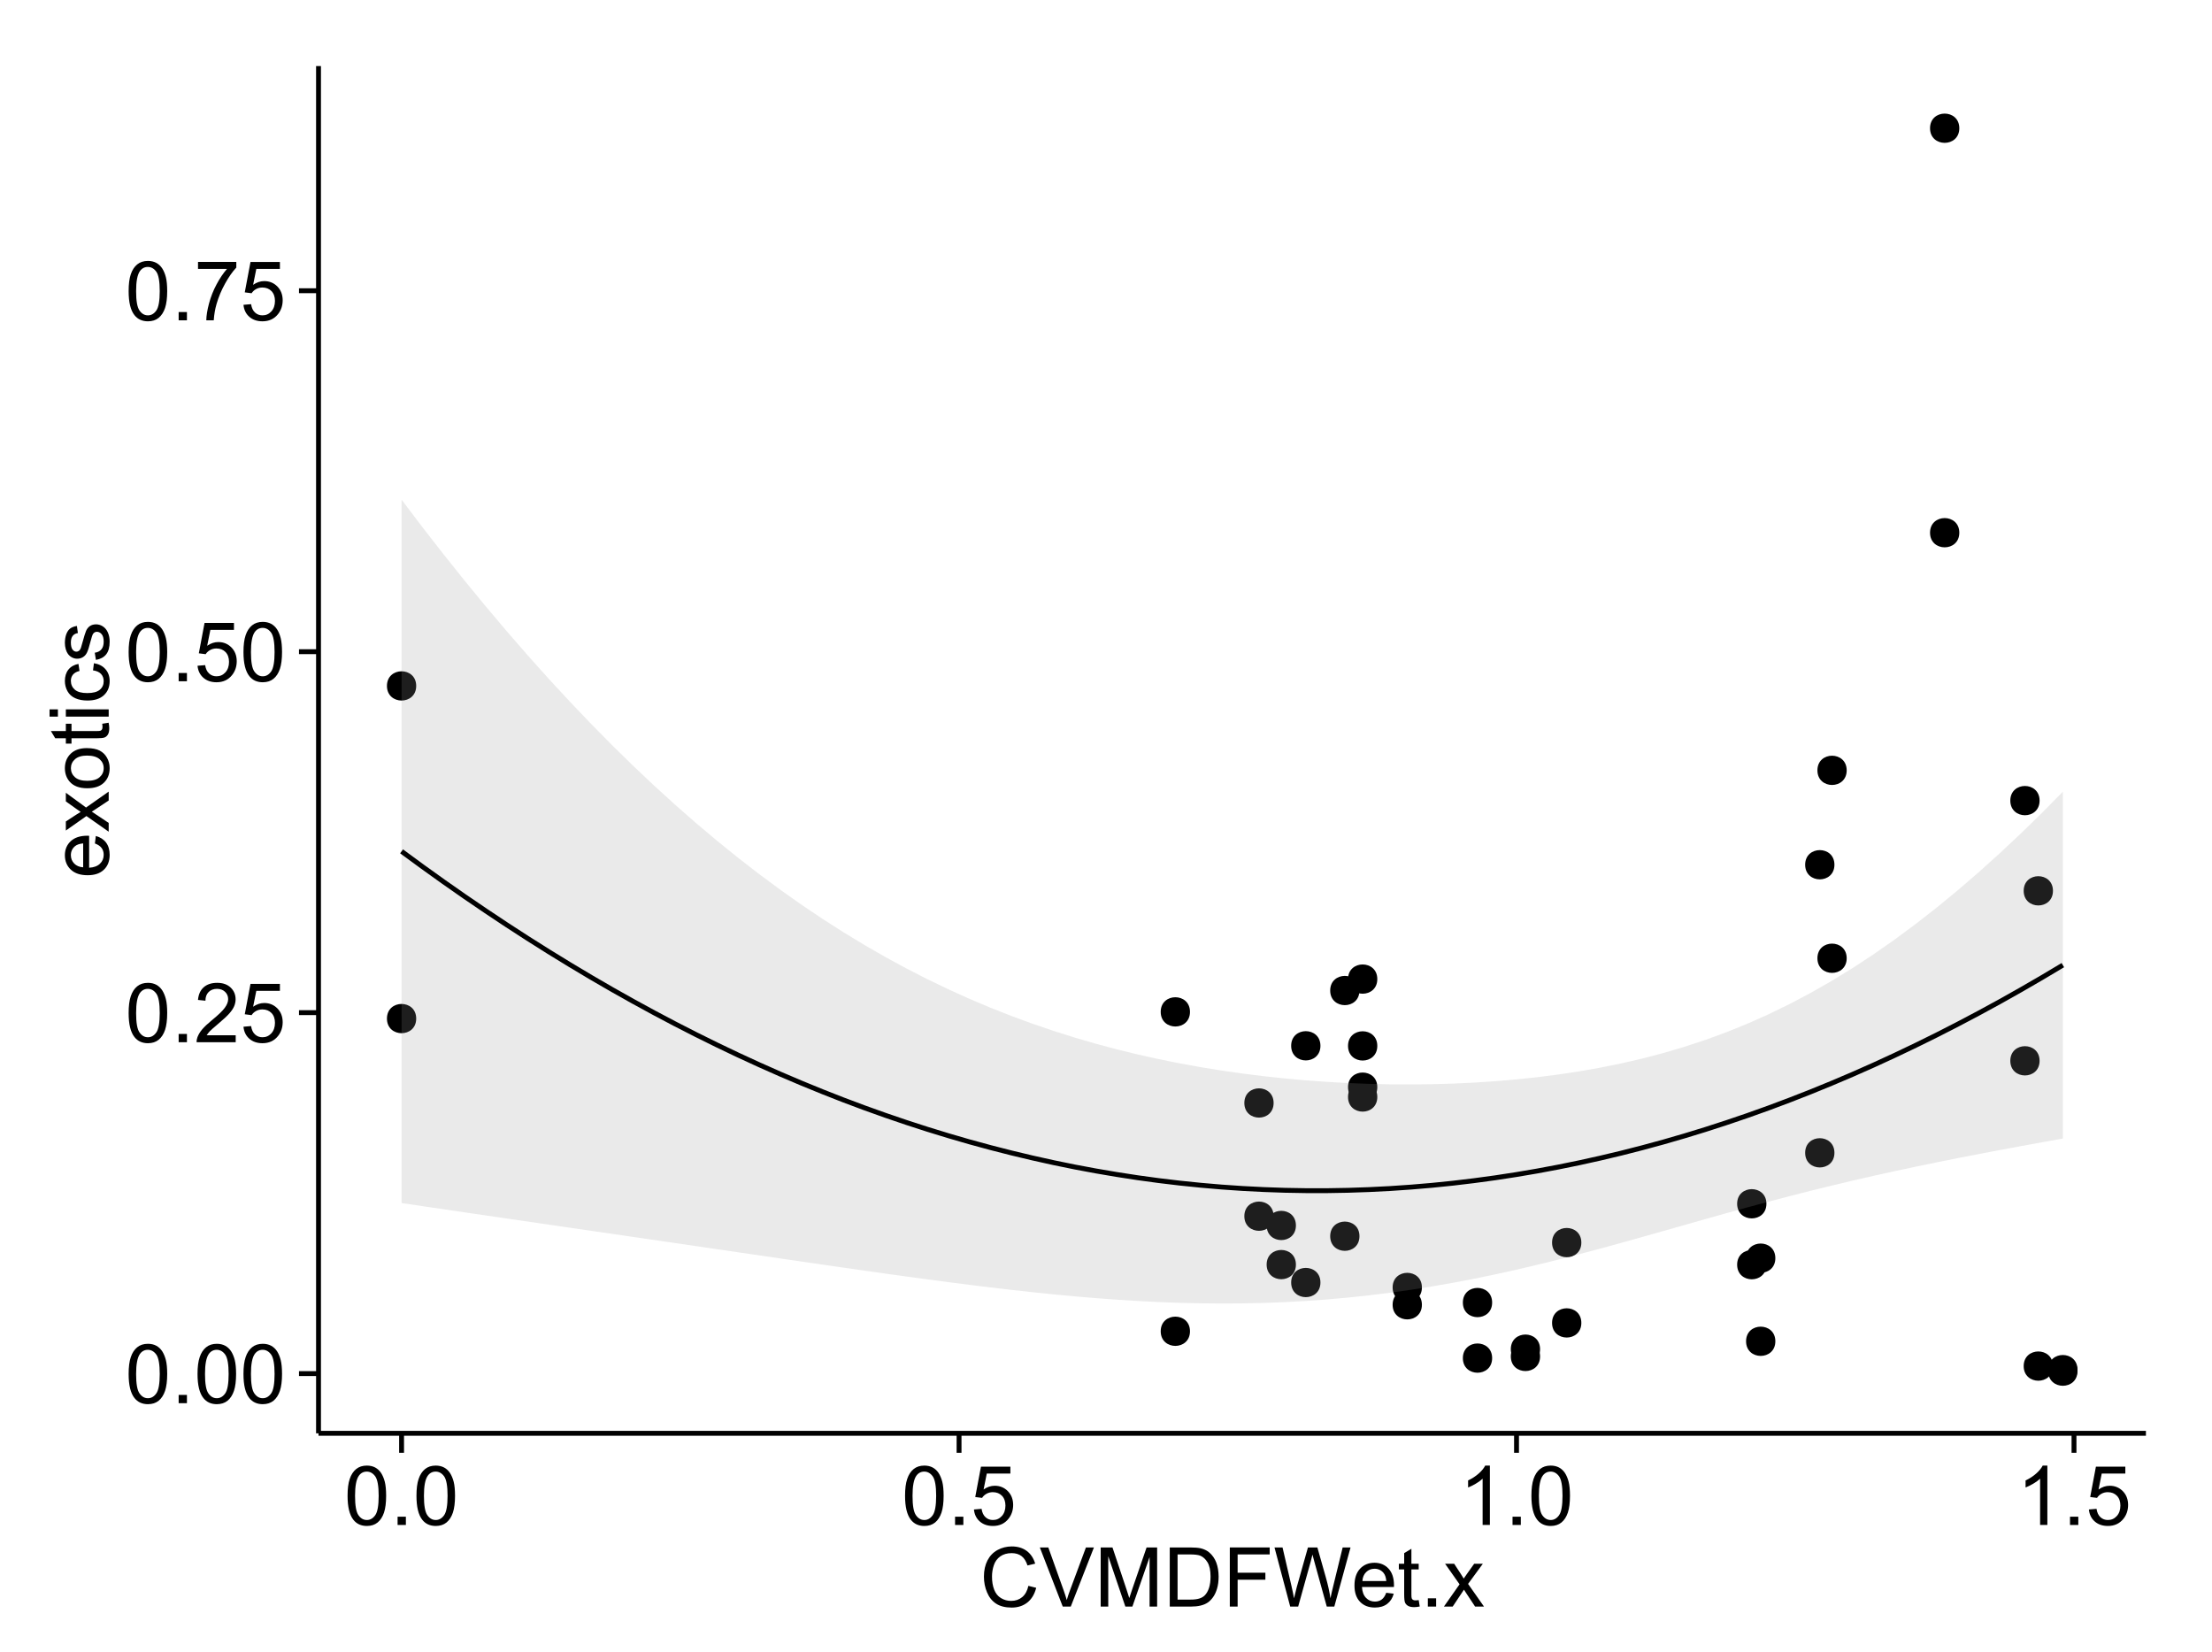 <?xml version="1.0" encoding="UTF-8"?>
<svg xmlns="http://www.w3.org/2000/svg" xmlns:xlink="http://www.w3.org/1999/xlink" width="482pt" height="360pt" viewBox="0 0 482 360" version="1.1">
<defs>
<g>
<symbol overflow="visible" id="glyph0-0">
<path style="stroke:none;" d="M 0.746 -6.355 C 0.742 -7.875 0.898 -9.102 1.215 -10.031 C 1.527 -10.961 1.996 -11.676 2.613 -12.18 C 3.23 -12.684 4.008 -12.938 4.949 -12.938 C 5.637 -12.938 6.242 -12.797 6.766 -12.52 C 7.285 -12.238 7.715 -11.836 8.059 -11.316 C 8.395 -10.789 8.664 -10.152 8.859 -9.398 C 9.051 -8.645 9.145 -7.629 9.148 -6.355 C 9.145 -4.84 8.992 -3.617 8.684 -2.691 C 8.371 -1.762 7.906 -1.047 7.289 -0.539 C 6.672 -0.035 5.891 0.215 4.949 0.219 C 3.703 0.215 2.727 -0.227 2.023 -1.117 C 1.168 -2.188 0.742 -3.934 0.746 -6.355 Z M 2.375 -6.355 C 2.371 -4.234 2.621 -2.824 3.117 -2.129 C 3.609 -1.426 4.219 -1.078 4.949 -1.082 C 5.672 -1.078 6.281 -1.43 6.781 -2.137 C 7.273 -2.836 7.523 -4.242 7.523 -6.355 C 7.523 -8.473 7.273 -9.883 6.781 -10.582 C 6.281 -11.277 5.664 -11.625 4.93 -11.629 C 4.199 -11.625 3.621 -11.316 3.191 -10.703 C 2.645 -9.918 2.371 -8.469 2.375 -6.355 Z M 2.375 -6.355 "/>
</symbol>
<symbol overflow="visible" id="glyph0-1">
<path style="stroke:none;" d="M 1.633 0 L 1.633 -1.801 L 3.438 -1.801 L 3.438 0 Z M 1.633 0 "/>
</symbol>
<symbol overflow="visible" id="glyph0-2">
<path style="stroke:none;" d="M 9.062 -1.52 L 9.062 0 L 0.547 0 C 0.531 -0.379 0.594 -0.742 0.73 -1.098 C 0.945 -1.676 1.293 -2.25 1.77 -2.812 C 2.246 -3.375 2.934 -4.023 3.84 -4.766 C 5.238 -5.906 6.188 -6.816 6.68 -7.492 C 7.172 -8.16 7.418 -8.793 7.418 -9.395 C 7.418 -10.02 7.191 -10.551 6.746 -10.98 C 6.293 -11.41 5.711 -11.625 4.992 -11.629 C 4.23 -11.625 3.621 -11.395 3.164 -10.941 C 2.703 -10.48 2.469 -9.848 2.469 -9.043 L 0.844 -9.211 C 0.953 -10.422 1.371 -11.344 2.102 -11.984 C 2.824 -12.617 3.801 -12.938 5.027 -12.938 C 6.262 -12.938 7.238 -12.594 7.961 -11.91 C 8.68 -11.223 9.039 -10.371 9.043 -9.359 C 9.039 -8.84 8.934 -8.336 8.727 -7.84 C 8.512 -7.34 8.164 -6.812 7.676 -6.266 C 7.188 -5.711 6.375 -4.957 5.238 -4 C 4.285 -3.199 3.676 -2.66 3.41 -2.379 C 3.141 -2.094 2.918 -1.805 2.742 -1.52 Z M 9.062 -1.52 "/>
</symbol>
<symbol overflow="visible" id="glyph0-3">
<path style="stroke:none;" d="M 0.746 -3.375 L 2.406 -3.516 C 2.527 -2.707 2.812 -2.098 3.266 -1.691 C 3.711 -1.281 4.254 -1.078 4.887 -1.082 C 5.648 -1.078 6.293 -1.363 6.82 -1.941 C 7.344 -2.512 7.605 -3.273 7.609 -4.227 C 7.605 -5.125 7.352 -5.84 6.848 -6.363 C 6.34 -6.883 5.676 -7.141 4.859 -7.145 C 4.344 -7.141 3.887 -7.027 3.48 -6.797 C 3.07 -6.566 2.746 -6.266 2.516 -5.898 L 1.027 -6.09 L 2.277 -12.711 L 8.684 -12.711 L 8.684 -11.195 L 3.543 -11.195 L 2.848 -7.734 C 3.621 -8.273 4.43 -8.543 5.281 -8.543 C 6.402 -8.543 7.352 -8.152 8.129 -7.371 C 8.898 -6.59 9.285 -5.586 9.289 -4.367 C 9.285 -3.195 8.945 -2.188 8.27 -1.344 C 7.441 -0.301 6.316 0.215 4.887 0.219 C 3.715 0.215 2.758 -0.109 2.016 -0.766 C 1.273 -1.418 0.848 -2.289 0.746 -3.375 Z M 0.746 -3.375 "/>
</symbol>
<symbol overflow="visible" id="glyph0-4">
<path style="stroke:none;" d="M 0.852 -11.195 L 0.852 -12.719 L 9.195 -12.719 L 9.195 -11.488 C 8.367 -10.613 7.555 -9.453 6.754 -8.008 C 5.945 -6.559 5.324 -5.07 4.887 -3.543 C 4.57 -2.461 4.367 -1.281 4.281 0 L 2.656 0 C 2.668 -1.012 2.867 -2.234 3.25 -3.672 C 3.629 -5.105 4.176 -6.492 4.891 -7.828 C 5.602 -9.16 6.359 -10.281 7.164 -11.195 Z M 0.852 -11.195 "/>
</symbol>
<symbol overflow="visible" id="glyph0-5">
<path style="stroke:none;" d="M 6.707 0 L 5.125 0 L 5.125 -10.082 C 4.742 -9.715 4.242 -9.352 3.625 -8.988 C 3.004 -8.625 2.449 -8.352 1.961 -8.172 L 1.961 -9.703 C 2.844 -10.117 3.617 -10.621 4.281 -11.215 C 4.941 -11.805 5.41 -12.379 5.688 -12.938 L 6.707 -12.938 Z M 6.707 0 "/>
</symbol>
<symbol overflow="visible" id="glyph0-6">
<path style="stroke:none;" d="M 10.582 -4.516 L 12.289 -4.086 C 11.926 -2.68 11.281 -1.613 10.355 -0.883 C 9.426 -0.148 8.293 0.215 6.953 0.219 C 5.559 0.215 4.43 -0.062 3.562 -0.629 C 2.691 -1.191 2.027 -2.012 1.578 -3.086 C 1.121 -4.156 0.895 -5.309 0.898 -6.539 C 0.895 -7.879 1.152 -9.047 1.664 -10.047 C 2.176 -11.043 2.902 -11.801 3.852 -12.324 C 4.797 -12.84 5.84 -13.102 6.977 -13.105 C 8.266 -13.102 9.352 -12.773 10.23 -12.121 C 11.105 -11.461 11.715 -10.539 12.066 -9.352 L 10.391 -8.957 C 10.086 -9.891 9.652 -10.574 9.086 -11.004 C 8.516 -11.43 7.801 -11.641 6.945 -11.645 C 5.949 -11.641 5.121 -11.406 4.457 -10.934 C 3.789 -10.457 3.324 -9.816 3.059 -9.02 C 2.789 -8.215 2.652 -7.391 2.656 -6.547 C 2.652 -5.449 2.812 -4.496 3.133 -3.68 C 3.449 -2.859 3.945 -2.246 4.621 -1.844 C 5.293 -1.438 6.023 -1.234 6.812 -1.238 C 7.762 -1.234 8.57 -1.512 9.234 -2.062 C 9.898 -2.613 10.348 -3.43 10.582 -4.516 Z M 10.582 -4.516 "/>
</symbol>
<symbol overflow="visible" id="glyph0-7">
<path style="stroke:none;" d="M 5.07 0 L 0.078 -12.883 L 1.926 -12.883 L 5.273 -3.523 C 5.543 -2.77 5.766 -2.066 5.949 -1.414 C 6.145 -2.113 6.379 -2.816 6.645 -3.523 L 10.125 -12.883 L 11.867 -12.883 L 6.82 0 Z M 5.07 0 "/>
</symbol>
<symbol overflow="visible" id="glyph0-8">
<path style="stroke:none;" d="M 1.336 0 L 1.336 -12.883 L 3.902 -12.883 L 6.953 -3.762 C 7.23 -2.91 7.434 -2.273 7.566 -1.855 C 7.711 -2.32 7.941 -3.008 8.254 -3.922 L 11.336 -12.883 L 13.633 -12.883 L 13.633 0 L 11.988 0 L 11.988 -10.785 L 8.242 0 L 6.707 0 L 2.98 -10.969 L 2.98 0 Z M 1.336 0 "/>
</symbol>
<symbol overflow="visible" id="glyph0-9">
<path style="stroke:none;" d="M 1.391 0 L 1.391 -12.883 L 5.828 -12.883 C 6.824 -12.879 7.59 -12.816 8.121 -12.699 C 8.855 -12.527 9.484 -12.223 10.012 -11.777 C 10.688 -11.199 11.195 -10.465 11.535 -9.574 C 11.867 -8.68 12.035 -7.656 12.039 -6.512 C 12.035 -5.531 11.922 -4.664 11.695 -3.91 C 11.469 -3.152 11.176 -2.527 10.816 -2.035 C 10.457 -1.535 10.066 -1.145 9.645 -0.863 C 9.219 -0.574 8.703 -0.359 8.105 -0.219 C 7.504 -0.07 6.816 0 6.039 0 Z M 3.094 -1.52 L 5.844 -1.52 C 6.688 -1.516 7.355 -1.598 7.844 -1.758 C 8.324 -1.914 8.711 -2.137 9 -2.426 C 9.402 -2.828 9.715 -3.371 9.941 -4.055 C 10.164 -4.734 10.277 -5.562 10.281 -6.539 C 10.277 -7.887 10.055 -8.922 9.617 -9.645 C 9.172 -10.367 8.637 -10.852 8.008 -11.102 C 7.547 -11.273 6.812 -11.359 5.801 -11.363 L 3.094 -11.363 Z M 3.094 -1.52 "/>
</symbol>
<symbol overflow="visible" id="glyph0-10">
<path style="stroke:none;" d="M 1.477 0 L 1.477 -12.883 L 10.168 -12.883 L 10.168 -11.363 L 3.18 -11.363 L 3.18 -7.375 L 9.227 -7.375 L 9.227 -5.852 L 3.18 -5.852 L 3.18 0 Z M 1.477 0 "/>
</symbol>
<symbol overflow="visible" id="glyph0-11">
<path style="stroke:none;" d="M 3.641 0 L 0.219 -12.883 L 1.969 -12.883 L 3.93 -4.438 C 4.137 -3.547 4.316 -2.668 4.473 -1.801 C 4.797 -3.176 4.992 -3.973 5.055 -4.184 L 7.508 -12.883 L 9.562 -12.883 L 11.406 -6.363 C 11.867 -4.746 12.203 -3.223 12.41 -1.801 C 12.574 -2.613 12.785 -3.551 13.051 -4.605 L 15.074 -12.883 L 16.789 -12.883 L 13.254 0 L 11.609 0 L 8.895 -9.816 C 8.664 -10.633 8.527 -11.137 8.492 -11.328 C 8.352 -10.734 8.227 -10.23 8.113 -9.816 L 5.379 0 Z M 3.641 0 "/>
</symbol>
<symbol overflow="visible" id="glyph0-12">
<path style="stroke:none;" d="M 7.578 -3.008 L 9.211 -2.805 C 8.953 -1.848 8.473 -1.105 7.777 -0.578 C 7.078 -0.051 6.188 0.211 5.105 0.211 C 3.738 0.211 2.656 -0.207 1.859 -1.051 C 1.055 -1.887 0.656 -3.066 0.66 -4.586 C 0.656 -6.156 1.059 -7.375 1.871 -8.246 C 2.676 -9.109 3.727 -9.543 5.02 -9.547 C 6.266 -9.543 7.285 -9.117 8.078 -8.27 C 8.867 -7.418 9.262 -6.223 9.266 -4.684 C 9.262 -4.586 9.258 -4.445 9.254 -4.262 L 2.293 -4.262 C 2.348 -3.234 2.641 -2.449 3.164 -1.906 C 3.684 -1.359 4.332 -1.09 5.117 -1.09 C 5.691 -1.09 6.188 -1.242 6.598 -1.547 C 7.008 -1.852 7.332 -2.336 7.578 -3.008 Z M 2.383 -5.562 L 7.594 -5.562 C 7.523 -6.344 7.324 -6.934 6.996 -7.328 C 6.492 -7.934 5.836 -8.238 5.035 -8.242 C 4.305 -8.238 3.695 -7.996 3.203 -7.512 C 2.707 -7.027 2.434 -6.375 2.383 -5.562 Z M 2.383 -5.562 "/>
</symbol>
<symbol overflow="visible" id="glyph0-13">
<path style="stroke:none;" d="M 4.641 -1.414 L 4.867 -0.016 C 4.422 0.078 4.023 0.121 3.672 0.125 C 3.098 0.121 2.652 0.035 2.336 -0.148 C 2.02 -0.328 1.797 -0.566 1.668 -0.863 C 1.539 -1.156 1.477 -1.781 1.477 -2.734 L 1.477 -8.102 L 0.316 -8.102 L 0.316 -9.336 L 1.477 -9.336 L 1.477 -11.645 L 3.051 -12.594 L 3.051 -9.336 L 4.641 -9.336 L 4.641 -8.102 L 3.051 -8.102 L 3.051 -2.645 C 3.047 -2.191 3.074 -1.902 3.133 -1.773 C 3.188 -1.645 3.277 -1.543 3.406 -1.465 C 3.527 -1.387 3.707 -1.348 3.945 -1.352 C 4.117 -1.348 4.352 -1.367 4.641 -1.414 Z M 4.641 -1.414 "/>
</symbol>
<symbol overflow="visible" id="glyph0-14">
<path style="stroke:none;" d="M 0.133 0 L 3.543 -4.852 L 0.387 -9.336 L 2.363 -9.336 L 3.797 -7.145 C 4.066 -6.727 4.281 -6.379 4.445 -6.102 C 4.703 -6.484 4.941 -6.828 5.16 -7.129 L 6.734 -9.336 L 8.621 -9.336 L 5.398 -4.938 L 8.867 0 L 6.926 0 L 5.008 -2.898 L 4.5 -3.684 L 2.047 0 Z M 0.133 0 "/>
</symbol>
<symbol overflow="visible" id="glyph1-0">
<path style="stroke:none;" d="M -3.004 -7.578 L -2.805 -9.211 C -1.848 -8.953 -1.105 -8.473 -0.578 -7.777 C -0.051 -7.078 0.211 -6.188 0.211 -5.105 C 0.211 -3.738 -0.207 -2.656 -1.051 -1.859 C -1.887 -1.055 -3.066 -0.656 -4.586 -0.66 C -6.156 -0.656 -7.375 -1.059 -8.246 -1.871 C -9.109 -2.676 -9.543 -3.727 -9.547 -5.02 C -9.543 -6.266 -9.117 -7.285 -8.27 -8.078 C -7.418 -8.867 -6.223 -9.262 -4.684 -9.266 C -4.586 -9.262 -4.445 -9.258 -4.262 -9.254 L -4.262 -2.293 C -3.234 -2.348 -2.449 -2.641 -1.906 -3.164 C -1.359 -3.684 -1.09 -4.332 -1.09 -5.117 C -1.09 -5.691 -1.242 -6.188 -1.547 -6.598 C -1.852 -7.008 -2.336 -7.332 -3.004 -7.578 Z M -5.562 -2.383 L -5.562 -7.594 C -6.344 -7.523 -6.934 -7.324 -7.328 -6.996 C -7.934 -6.492 -8.238 -5.836 -8.242 -5.035 C -8.238 -4.305 -7.996 -3.695 -7.512 -3.203 C -7.027 -2.707 -6.375 -2.434 -5.562 -2.383 Z M -5.562 -2.383 "/>
</symbol>
<symbol overflow="visible" id="glyph1-1">
<path style="stroke:none;" d="M 0 -0.133 L -4.852 -3.543 L -9.336 -0.387 L -9.336 -2.363 L -7.145 -3.797 C -6.727 -4.066 -6.379 -4.281 -6.102 -4.445 C -6.484 -4.703 -6.828 -4.941 -7.129 -5.16 L -9.336 -6.734 L -9.336 -8.621 L -4.938 -5.398 L 0 -8.867 L 0 -6.926 L -2.898 -5.008 L -3.684 -4.5 L 0 -2.047 Z M 0 -0.133 "/>
</symbol>
<symbol overflow="visible" id="glyph1-2">
<path style="stroke:none;" d="M -4.668 -0.598 C -6.391 -0.598 -7.672 -1.078 -8.508 -2.039 C -9.199 -2.84 -9.543 -3.816 -9.547 -4.977 C -9.543 -6.254 -9.125 -7.305 -8.285 -8.121 C -7.441 -8.934 -6.277 -9.34 -4.797 -9.344 C -3.594 -9.34 -2.648 -9.16 -1.961 -8.801 C -1.27 -8.441 -0.734 -7.914 -0.359 -7.227 C 0.023 -6.535 0.211 -5.785 0.211 -4.977 C 0.211 -3.664 -0.207 -2.609 -1.047 -1.805 C -1.883 -1 -3.09 -0.598 -4.668 -0.598 Z M -4.668 -2.223 C -3.469 -2.219 -2.574 -2.48 -1.98 -3.004 C -1.387 -3.523 -1.09 -4.18 -1.09 -4.977 C -1.09 -5.758 -1.387 -6.41 -1.984 -6.934 C -2.582 -7.453 -3.492 -7.715 -4.719 -7.719 C -5.867 -7.715 -6.742 -7.453 -7.34 -6.93 C -7.934 -6.402 -8.23 -5.75 -8.234 -4.977 C -8.23 -4.18 -7.938 -3.523 -7.348 -3.004 C -6.754 -2.48 -5.859 -2.219 -4.668 -2.223 Z M -4.668 -2.223 "/>
</symbol>
<symbol overflow="visible" id="glyph1-3">
<path style="stroke:none;" d="M -1.414 -4.641 L -0.016 -4.867 C 0.078 -4.422 0.121 -4.023 0.125 -3.672 C 0.121 -3.098 0.035 -2.652 -0.148 -2.336 C -0.328 -2.02 -0.566 -1.797 -0.863 -1.668 C -1.156 -1.539 -1.781 -1.477 -2.734 -1.477 L -8.102 -1.477 L -8.102 -0.316 L -9.336 -0.316 L -9.336 -1.477 L -11.645 -1.477 L -12.594 -3.051 L -9.336 -3.051 L -9.336 -4.641 L -8.102 -4.641 L -8.102 -3.051 L -2.645 -3.051 C -2.191 -3.047 -1.902 -3.074 -1.773 -3.133 C -1.645 -3.188 -1.543 -3.277 -1.465 -3.406 C -1.387 -3.527 -1.348 -3.707 -1.352 -3.945 C -1.348 -4.117 -1.367 -4.352 -1.414 -4.641 Z M -1.414 -4.641 "/>
</symbol>
<symbol overflow="visible" id="glyph1-4">
<path style="stroke:none;" d="M -11.066 -1.195 L -12.883 -1.195 L -12.883 -2.777 L -11.066 -2.777 Z M 0 -1.195 L -9.336 -1.195 L -9.336 -2.777 L 0 -2.777 Z M 0 -1.195 "/>
</symbol>
<symbol overflow="visible" id="glyph1-5">
<path style="stroke:none;" d="M -3.418 -7.277 L -3.215 -8.832 C -2.141 -8.66 -1.301 -8.227 -0.699 -7.527 C -0.09 -6.824 0.211 -5.965 0.211 -4.949 C 0.211 -3.668 -0.203 -2.641 -1.039 -1.867 C -1.871 -1.09 -3.07 -0.703 -4.633 -0.703 C -5.637 -0.703 -6.52 -0.867 -7.277 -1.203 C -8.031 -1.535 -8.598 -2.047 -8.977 -2.73 C -9.355 -3.41 -9.543 -4.152 -9.547 -4.957 C -9.543 -5.969 -9.289 -6.797 -8.777 -7.441 C -8.262 -8.086 -7.531 -8.5 -6.59 -8.684 L -6.355 -7.145 C -6.98 -6.996 -7.453 -6.738 -7.77 -6.367 C -8.082 -5.992 -8.238 -5.543 -8.242 -5.02 C -8.238 -4.219 -7.953 -3.57 -7.387 -3.074 C -6.812 -2.574 -5.91 -2.324 -4.676 -2.328 C -3.422 -2.324 -2.508 -2.566 -1.941 -3.047 C -1.371 -3.527 -1.09 -4.152 -1.09 -4.93 C -1.09 -5.547 -1.277 -6.066 -1.66 -6.484 C -2.035 -6.898 -2.621 -7.164 -3.418 -7.277 Z M -3.418 -7.277 "/>
</symbol>
<symbol overflow="visible" id="glyph1-6">
<path style="stroke:none;" d="M -2.785 -0.555 L -3.031 -2.117 C -2.402 -2.203 -1.922 -2.449 -1.59 -2.852 C -1.254 -3.25 -1.09 -3.812 -1.09 -4.535 C -1.09 -5.262 -1.234 -5.801 -1.531 -6.152 C -1.824 -6.504 -2.172 -6.68 -2.574 -6.68 C -2.926 -6.68 -3.207 -6.523 -3.418 -6.215 C -3.555 -5.996 -3.734 -5.457 -3.953 -4.598 C -4.246 -3.434 -4.5 -2.629 -4.715 -2.184 C -4.926 -1.734 -5.223 -1.395 -5.602 -1.164 C -5.98 -0.93 -6.398 -0.812 -6.855 -0.816 C -7.27 -0.812 -7.652 -0.91 -8.012 -1.102 C -8.363 -1.293 -8.66 -1.551 -8.895 -1.883 C -9.074 -2.125 -9.227 -2.461 -9.355 -2.887 C -9.48 -3.309 -9.543 -3.766 -9.547 -4.254 C -9.543 -4.984 -9.438 -5.625 -9.23 -6.184 C -9.016 -6.734 -8.73 -7.145 -8.371 -7.41 C -8.008 -7.672 -7.527 -7.852 -6.926 -7.953 L -6.715 -6.406 C -7.195 -6.332 -7.57 -6.129 -7.84 -5.797 C -8.105 -5.457 -8.238 -4.98 -8.242 -4.367 C -8.238 -3.637 -8.117 -3.121 -7.883 -2.812 C -7.641 -2.5 -7.359 -2.344 -7.039 -2.348 C -6.832 -2.344 -6.648 -2.406 -6.484 -2.539 C -6.312 -2.664 -6.172 -2.867 -6.062 -3.148 C -6.004 -3.301 -5.871 -3.766 -5.66 -4.543 C -5.359 -5.66 -5.113 -6.441 -4.926 -6.887 C -4.734 -7.324 -4.457 -7.672 -4.094 -7.926 C -3.73 -8.176 -3.281 -8.301 -2.742 -8.305 C -2.211 -8.301 -1.711 -8.148 -1.25 -7.844 C -0.781 -7.535 -0.422 -7.09 -0.172 -6.512 C 0.086 -5.926 0.211 -5.27 0.211 -4.543 C 0.211 -3.328 -0.039 -2.406 -0.543 -1.77 C -1.047 -1.133 -1.793 -0.727 -2.785 -0.555 Z M -2.785 -0.555 "/>
</symbol>
</g>
<clipPath id="clip1">
  <path d="M 69.406 14.398 L 468.602 14.398 L 468.602 313.305 L 69.406 313.305 Z M 69.406 14.398 "/>
</clipPath>
</defs>
<g id="surface6196">
<rect x="0" y="0" width="482" height="360" style="fill:rgb(100%,100%,100%);fill-opacity:1;stroke:none;"/>
<rect x="0" y="0" width="482" height="360" style="fill:rgb(100%,100%,100%);fill-opacity:1;stroke:none;"/>
<path style="fill:none;stroke-width:1.063;stroke-linecap:round;stroke-linejoin:round;stroke:rgb(100%,100%,100%);stroke-opacity:1;stroke-miterlimit:10;" d="M 0 360 L 482 360 L 482 0 L 0 0 Z M 0 360 "/>
<g clip-path="url(#clip1)" clip-rule="nonzero">
<path style=" stroke:none;fill-rule:nonzero;fill:rgb(100%,100%,100%);fill-opacity:1;" d="M 69.406 312.305 L 467.602 312.305 L 467.602 14.398 L 69.406 14.398 Z M 69.406 312.305 "/>
<path style=" stroke:none;fill-rule:nonzero;fill:rgb(0%,0%,0%);fill-opacity:1;" d="M 308.77 280.523 C 308.77 283.359 304.52 283.359 304.52 280.523 C 304.52 277.691 308.77 277.691 308.77 280.523 "/>
<path style=" stroke:none;fill-rule:nonzero;fill:rgb(0%,0%,0%);fill-opacity:1;" d="M 299.055 227.895 C 299.055 230.73 294.801 230.73 294.801 227.895 C 294.801 225.059 299.055 225.059 299.055 227.895 "/>
<path style=" stroke:none;fill-rule:nonzero;fill:rgb(0%,0%,0%);fill-opacity:1;" d="M 281.316 275.547 C 281.316 278.383 277.066 278.383 277.066 275.547 C 277.066 272.711 281.316 272.711 281.316 275.547 "/>
<path style=" stroke:none;fill-rule:nonzero;fill:rgb(0%,0%,0%);fill-opacity:1;" d="M 299.055 236.883 C 299.055 239.719 294.801 239.719 294.801 236.883 C 294.801 234.047 299.055 234.047 299.055 236.883 "/>
<path style=" stroke:none;fill-rule:nonzero;fill:rgb(0%,0%,0%);fill-opacity:1;" d="M 446.281 194.105 C 446.281 196.938 442.031 196.938 442.031 194.105 C 442.031 191.27 446.281 191.27 446.281 194.105 "/>
<path style=" stroke:none;fill-rule:nonzero;fill:rgb(0%,0%,0%);fill-opacity:1;" d="M 295.168 215.828 C 295.168 218.66 290.914 218.66 290.914 215.828 C 290.914 212.992 295.168 212.992 295.168 215.828 "/>
<path style=" stroke:none;fill-rule:nonzero;fill:rgb(0%,0%,0%);fill-opacity:1;" d="M 295.168 269.359 C 295.168 272.195 290.914 272.195 290.914 269.359 C 290.914 266.527 295.168 266.527 295.168 269.359 "/>
<path style=" stroke:none;fill-rule:nonzero;fill:rgb(0%,0%,0%);fill-opacity:1;" d="M 343.512 288.25 C 343.512 291.086 339.262 291.086 339.262 288.25 C 339.262 285.418 343.512 285.418 343.512 288.25 "/>
<path style=" stroke:none;fill-rule:nonzero;fill:rgb(0%,0%,0%);fill-opacity:1;" d="M 343.512 270.75 C 343.512 273.586 339.262 273.586 339.262 270.75 C 339.262 267.918 343.512 267.918 343.512 270.75 "/>
<path style=" stroke:none;fill-rule:nonzero;fill:rgb(0%,0%,0%);fill-opacity:1;" d="M 383.844 275.562 C 383.844 278.398 379.59 278.398 379.59 275.562 C 379.59 272.727 383.844 272.727 383.844 275.562 "/>
<path style=" stroke:none;fill-rule:nonzero;fill:rgb(0%,0%,0%);fill-opacity:1;" d="M 334.523 295.555 C 334.523 298.391 330.273 298.391 330.273 295.555 C 330.273 292.719 334.523 292.719 334.523 295.555 "/>
<path style=" stroke:none;fill-rule:nonzero;fill:rgb(0%,0%,0%);fill-opacity:1;" d="M 334.523 293.973 C 334.523 296.805 330.273 296.805 330.273 293.973 C 330.273 291.137 334.523 291.137 334.523 293.973 "/>
<path style=" stroke:none;fill-rule:nonzero;fill:rgb(0%,0%,0%);fill-opacity:1;" d="M 443.367 231.141 C 443.367 233.977 439.113 233.977 439.113 231.141 C 439.113 228.309 443.367 228.309 443.367 231.141 "/>
<path style=" stroke:none;fill-rule:nonzero;fill:rgb(0%,0%,0%);fill-opacity:1;" d="M 324.078 283.816 C 324.078 286.648 319.824 286.648 319.824 283.816 C 319.824 280.98 324.078 280.98 324.078 283.816 "/>
<path style=" stroke:none;fill-rule:nonzero;fill:rgb(0%,0%,0%);fill-opacity:1;" d="M 324.078 295.922 C 324.078 298.754 319.824 298.754 319.824 295.922 C 319.824 293.086 324.078 293.086 324.078 295.922 "/>
<path style=" stroke:none;fill-rule:nonzero;fill:rgb(0%,0%,0%);fill-opacity:1;" d="M 89.629 221.941 C 89.629 224.773 85.379 224.773 85.379 221.941 C 85.379 219.105 89.629 219.105 89.629 221.941 "/>
<path style=" stroke:none;fill-rule:nonzero;fill:rgb(0%,0%,0%);fill-opacity:1;" d="M 89.629 149.457 C 89.629 152.293 85.379 152.293 85.379 149.457 C 85.379 146.621 89.629 146.621 89.629 149.457 "/>
<path style=" stroke:none;fill-rule:nonzero;fill:rgb(0%,0%,0%);fill-opacity:1;" d="M 446.281 297.66 C 446.281 300.496 442.031 300.496 442.031 297.66 C 442.031 294.828 446.281 294.828 446.281 297.66 "/>
<path style=" stroke:none;fill-rule:nonzero;fill:rgb(0%,0%,0%);fill-opacity:1;" d="M 443.367 174.445 C 443.367 177.281 439.113 177.281 439.113 174.445 C 439.113 171.613 443.367 171.613 443.367 174.445 "/>
<path style=" stroke:none;fill-rule:nonzero;fill:rgb(0%,0%,0%);fill-opacity:1;" d="M 383.844 262.293 C 383.844 265.125 379.59 265.125 379.59 262.293 C 379.59 259.457 383.844 259.457 383.844 262.293 "/>
<path style=" stroke:none;fill-rule:nonzero;fill:rgb(0%,0%,0%);fill-opacity:1;" d="M 281.316 267.016 C 281.316 269.852 277.066 269.852 277.066 267.016 C 277.066 264.18 281.316 264.18 281.316 267.016 "/>
<path style=" stroke:none;fill-rule:nonzero;fill:rgb(0%,0%,0%);fill-opacity:1;" d="M 308.77 284.297 C 308.77 287.133 304.52 287.133 304.52 284.297 C 304.52 281.465 308.77 281.465 308.77 284.297 "/>
<path style=" stroke:none;fill-rule:nonzero;fill:rgb(0%,0%,0%);fill-opacity:1;" d="M 299.055 239.027 C 299.055 241.863 294.801 241.863 294.801 239.027 C 294.801 236.195 299.055 236.195 299.055 239.027 "/>
<path style=" stroke:none;fill-rule:nonzero;fill:rgb(0%,0%,0%);fill-opacity:1;" d="M 299.055 213.336 C 299.055 216.172 294.801 216.172 294.801 213.336 C 294.801 210.5 299.055 210.5 299.055 213.336 "/>
<path style=" stroke:none;fill-rule:nonzero;fill:rgb(0%,0%,0%);fill-opacity:1;" d="M 258.238 220.477 C 258.238 223.312 253.984 223.312 253.984 220.477 C 253.984 217.641 258.238 217.641 258.238 220.477 "/>
<path style=" stroke:none;fill-rule:nonzero;fill:rgb(0%,0%,0%);fill-opacity:1;" d="M 258.238 290.074 C 258.238 292.91 253.984 292.91 253.984 290.074 C 253.984 287.238 258.238 287.238 258.238 290.074 "/>
<path style=" stroke:none;fill-rule:nonzero;fill:rgb(0%,0%,0%);fill-opacity:1;" d="M 425.875 116.07 C 425.875 118.906 421.621 118.906 421.621 116.07 C 421.621 113.238 425.875 113.238 425.875 116.07 "/>
<path style=" stroke:none;fill-rule:nonzero;fill:rgb(0%,0%,0%);fill-opacity:1;" d="M 425.875 27.941 C 425.875 30.777 421.621 30.777 421.621 27.941 C 421.621 25.105 425.875 25.105 425.875 27.941 "/>
<path style=" stroke:none;fill-rule:nonzero;fill:rgb(0%,0%,0%);fill-opacity:1;" d="M 385.785 292.254 C 385.785 295.09 381.535 295.09 381.535 292.254 C 381.535 289.422 385.785 289.422 385.785 292.254 "/>
<path style=" stroke:none;fill-rule:nonzero;fill:rgb(0%,0%,0%);fill-opacity:1;" d="M 385.785 274.145 C 385.785 276.98 381.535 276.98 381.535 274.145 C 381.535 271.309 385.785 271.309 385.785 274.145 "/>
<path style=" stroke:none;fill-rule:nonzero;fill:rgb(0%,0%,0%);fill-opacity:1;" d="M 286.664 227.871 C 286.664 230.703 282.41 230.703 282.41 227.871 C 282.41 225.035 286.664 225.035 286.664 227.871 "/>
<path style=" stroke:none;fill-rule:nonzero;fill:rgb(0%,0%,0%);fill-opacity:1;" d="M 286.664 279.453 C 286.664 282.289 282.41 282.289 282.41 279.453 C 282.41 276.617 286.664 276.617 286.664 279.453 "/>
<path style=" stroke:none;fill-rule:nonzero;fill:rgb(0%,0%,0%);fill-opacity:1;" d="M 398.664 251.191 C 398.664 254.023 394.41 254.023 394.41 251.191 C 394.41 248.355 398.664 248.355 398.664 251.191 "/>
<path style=" stroke:none;fill-rule:nonzero;fill:rgb(0%,0%,0%);fill-opacity:1;" d="M 398.664 188.418 C 398.664 191.254 394.41 191.254 394.41 188.418 C 394.41 185.582 398.664 185.582 398.664 188.418 "/>
<path style=" stroke:none;fill-rule:nonzero;fill:rgb(0%,0%,0%);fill-opacity:1;" d="M 451.625 298.434 C 451.625 301.266 447.375 301.266 447.375 298.434 C 447.375 295.598 451.625 295.598 451.625 298.434 "/>
<path style=" stroke:none;fill-rule:nonzero;fill:rgb(0%,0%,0%);fill-opacity:1;" d="M 451.625 298.762 C 451.625 301.598 447.375 301.598 447.375 298.762 C 447.375 295.93 451.625 295.93 451.625 298.762 "/>
<path style=" stroke:none;fill-rule:nonzero;fill:rgb(0%,0%,0%);fill-opacity:1;" d="M 276.461 265 C 276.461 267.836 272.207 267.836 272.207 265 C 272.207 262.164 276.461 262.164 276.461 265 "/>
<path style=" stroke:none;fill-rule:nonzero;fill:rgb(0%,0%,0%);fill-opacity:1;" d="M 276.461 240.332 C 276.461 243.168 272.207 243.168 272.207 240.332 C 272.207 237.496 276.461 237.496 276.461 240.332 "/>
<path style=" stroke:none;fill-rule:nonzero;fill:rgb(0%,0%,0%);fill-opacity:1;" d="M 401.336 208.793 C 401.336 211.629 397.082 211.629 397.082 208.793 C 397.082 205.961 401.336 205.961 401.336 208.793 "/>
<path style=" stroke:none;fill-rule:nonzero;fill:rgb(0%,0%,0%);fill-opacity:1;" d="M 401.336 167.852 C 401.336 170.688 397.082 170.688 397.082 167.852 C 397.082 165.016 401.336 165.016 401.336 167.852 "/>
<path style=" stroke:none;fill-rule:nonzero;fill:rgb(0%,0%,0%);fill-opacity:1;" d="M 309.836 280.523 C 309.836 284.777 303.457 284.777 303.457 280.523 C 303.457 276.273 309.836 276.273 309.836 280.523 "/>
<path style=" stroke:none;fill-rule:nonzero;fill:rgb(0%,0%,0%);fill-opacity:1;" d="M 300.117 227.895 C 300.117 232.148 293.738 232.148 293.738 227.895 C 293.738 223.641 300.117 223.641 300.117 227.895 "/>
<path style=" stroke:none;fill-rule:nonzero;fill:rgb(0%,0%,0%);fill-opacity:1;" d="M 282.383 275.547 C 282.383 279.797 276.004 279.797 276.004 275.547 C 276.004 271.293 282.383 271.293 282.383 275.547 "/>
<path style=" stroke:none;fill-rule:nonzero;fill:rgb(0%,0%,0%);fill-opacity:1;" d="M 300.117 236.883 C 300.117 241.137 293.738 241.137 293.738 236.883 C 293.738 232.633 300.117 232.633 300.117 236.883 "/>
<path style=" stroke:none;fill-rule:nonzero;fill:rgb(0%,0%,0%);fill-opacity:1;" d="M 447.344 194.105 C 447.344 198.355 440.965 198.355 440.965 194.105 C 440.965 189.852 447.344 189.852 447.344 194.105 "/>
<path style=" stroke:none;fill-rule:nonzero;fill:rgb(0%,0%,0%);fill-opacity:1;" d="M 296.23 215.828 C 296.23 220.078 289.852 220.078 289.852 215.828 C 289.852 211.574 296.23 211.574 296.23 215.828 "/>
<path style=" stroke:none;fill-rule:nonzero;fill:rgb(0%,0%,0%);fill-opacity:1;" d="M 296.23 269.359 C 296.23 273.613 289.852 273.613 289.852 269.359 C 289.852 265.109 296.23 265.109 296.23 269.359 "/>
<path style=" stroke:none;fill-rule:nonzero;fill:rgb(0%,0%,0%);fill-opacity:1;" d="M 344.578 288.25 C 344.578 292.504 338.199 292.504 338.199 288.25 C 338.199 284 344.578 284 344.578 288.25 "/>
<path style=" stroke:none;fill-rule:nonzero;fill:rgb(0%,0%,0%);fill-opacity:1;" d="M 344.578 270.75 C 344.578 275.004 338.199 275.004 338.199 270.75 C 338.199 266.5 344.578 266.5 344.578 270.75 "/>
<path style=" stroke:none;fill-rule:nonzero;fill:rgb(0%,0%,0%);fill-opacity:1;" d="M 384.906 275.562 C 384.906 279.816 378.527 279.816 378.527 275.562 C 378.527 271.312 384.906 271.312 384.906 275.562 "/>
<path style=" stroke:none;fill-rule:nonzero;fill:rgb(0%,0%,0%);fill-opacity:1;" d="M 335.586 295.555 C 335.586 299.809 329.211 299.809 329.211 295.555 C 329.211 291.305 335.586 291.305 335.586 295.555 "/>
<path style=" stroke:none;fill-rule:nonzero;fill:rgb(0%,0%,0%);fill-opacity:1;" d="M 335.586 293.973 C 335.586 298.223 329.211 298.223 329.211 293.973 C 329.211 289.719 335.586 289.719 335.586 293.973 "/>
<path style=" stroke:none;fill-rule:nonzero;fill:rgb(0%,0%,0%);fill-opacity:1;" d="M 444.43 231.141 C 444.43 235.395 438.051 235.395 438.051 231.141 C 438.051 226.891 444.43 226.891 444.43 231.141 "/>
<path style=" stroke:none;fill-rule:nonzero;fill:rgb(0%,0%,0%);fill-opacity:1;" d="M 325.141 283.816 C 325.141 288.066 318.762 288.066 318.762 283.816 C 318.762 279.562 325.141 279.562 325.141 283.816 "/>
<path style=" stroke:none;fill-rule:nonzero;fill:rgb(0%,0%,0%);fill-opacity:1;" d="M 325.141 295.922 C 325.141 300.172 318.762 300.172 318.762 295.922 C 318.762 291.668 325.141 291.668 325.141 295.922 "/>
<path style=" stroke:none;fill-rule:nonzero;fill:rgb(0%,0%,0%);fill-opacity:1;" d="M 90.691 221.941 C 90.691 226.191 84.316 226.191 84.316 221.941 C 84.316 217.688 90.691 217.688 90.691 221.941 "/>
<path style=" stroke:none;fill-rule:nonzero;fill:rgb(0%,0%,0%);fill-opacity:1;" d="M 90.691 149.457 C 90.691 153.707 84.316 153.707 84.316 149.457 C 84.316 145.203 90.691 145.203 90.691 149.457 "/>
<path style=" stroke:none;fill-rule:nonzero;fill:rgb(0%,0%,0%);fill-opacity:1;" d="M 447.344 297.66 C 447.344 301.914 440.965 301.914 440.965 297.66 C 440.965 293.41 447.344 293.41 447.344 297.66 "/>
<path style=" stroke:none;fill-rule:nonzero;fill:rgb(0%,0%,0%);fill-opacity:1;" d="M 444.43 174.445 C 444.43 178.699 438.051 178.699 438.051 174.445 C 438.051 170.195 444.43 170.195 444.43 174.445 "/>
<path style=" stroke:none;fill-rule:nonzero;fill:rgb(0%,0%,0%);fill-opacity:1;" d="M 384.906 262.293 C 384.906 266.543 378.527 266.543 378.527 262.293 C 378.527 258.039 384.906 258.039 384.906 262.293 "/>
<path style=" stroke:none;fill-rule:nonzero;fill:rgb(0%,0%,0%);fill-opacity:1;" d="M 282.383 267.016 C 282.383 271.27 276.004 271.27 276.004 267.016 C 276.004 262.766 282.383 262.766 282.383 267.016 "/>
<path style=" stroke:none;fill-rule:nonzero;fill:rgb(0%,0%,0%);fill-opacity:1;" d="M 309.836 284.297 C 309.836 288.551 303.457 288.551 303.457 284.297 C 303.457 280.047 309.836 280.047 309.836 284.297 "/>
<path style=" stroke:none;fill-rule:nonzero;fill:rgb(0%,0%,0%);fill-opacity:1;" d="M 300.117 239.027 C 300.117 243.281 293.738 243.281 293.738 239.027 C 293.738 234.777 300.117 234.777 300.117 239.027 "/>
<path style=" stroke:none;fill-rule:nonzero;fill:rgb(0%,0%,0%);fill-opacity:1;" d="M 300.117 213.336 C 300.117 217.586 293.738 217.586 293.738 213.336 C 293.738 209.082 300.117 209.082 300.117 213.336 "/>
<path style=" stroke:none;fill-rule:nonzero;fill:rgb(0%,0%,0%);fill-opacity:1;" d="M 259.301 220.477 C 259.301 224.73 252.922 224.73 252.922 220.477 C 252.922 216.227 259.301 216.227 259.301 220.477 "/>
<path style=" stroke:none;fill-rule:nonzero;fill:rgb(0%,0%,0%);fill-opacity:1;" d="M 259.301 290.074 C 259.301 294.324 252.922 294.324 252.922 290.074 C 252.922 285.82 259.301 285.82 259.301 290.074 "/>
<path style=" stroke:none;fill-rule:nonzero;fill:rgb(0%,0%,0%);fill-opacity:1;" d="M 426.938 116.07 C 426.938 120.324 420.559 120.324 420.559 116.07 C 420.559 111.82 426.938 111.82 426.938 116.07 "/>
<path style=" stroke:none;fill-rule:nonzero;fill:rgb(0%,0%,0%);fill-opacity:1;" d="M 426.938 27.941 C 426.938 32.191 420.559 32.191 420.559 27.941 C 420.559 23.688 426.938 23.688 426.938 27.941 "/>
<path style=" stroke:none;fill-rule:nonzero;fill:rgb(0%,0%,0%);fill-opacity:1;" d="M 386.852 292.254 C 386.852 296.508 380.473 296.508 380.473 292.254 C 380.473 288.004 386.852 288.004 386.852 292.254 "/>
<path style=" stroke:none;fill-rule:nonzero;fill:rgb(0%,0%,0%);fill-opacity:1;" d="M 386.852 274.145 C 386.852 278.395 380.473 278.395 380.473 274.145 C 380.473 269.891 386.852 269.891 386.852 274.145 "/>
<path style=" stroke:none;fill-rule:nonzero;fill:rgb(0%,0%,0%);fill-opacity:1;" d="M 287.727 227.871 C 287.727 232.121 281.348 232.121 281.348 227.871 C 281.348 223.617 287.727 223.617 287.727 227.871 "/>
<path style=" stroke:none;fill-rule:nonzero;fill:rgb(0%,0%,0%);fill-opacity:1;" d="M 287.727 279.453 C 287.727 283.703 281.348 283.703 281.348 279.453 C 281.348 275.199 287.727 275.199 287.727 279.453 "/>
<path style=" stroke:none;fill-rule:nonzero;fill:rgb(0%,0%,0%);fill-opacity:1;" d="M 399.727 251.191 C 399.727 255.441 393.348 255.441 393.348 251.191 C 393.348 246.938 399.727 246.938 399.727 251.191 "/>
<path style=" stroke:none;fill-rule:nonzero;fill:rgb(0%,0%,0%);fill-opacity:1;" d="M 399.727 188.418 C 399.727 192.672 393.348 192.672 393.348 188.418 C 393.348 184.168 399.727 184.168 399.727 188.418 "/>
<path style=" stroke:none;fill-rule:nonzero;fill:rgb(0%,0%,0%);fill-opacity:1;" d="M 452.688 298.434 C 452.688 302.684 446.312 302.684 446.312 298.434 C 446.312 294.18 452.688 294.18 452.688 298.434 "/>
<path style=" stroke:none;fill-rule:nonzero;fill:rgb(0%,0%,0%);fill-opacity:1;" d="M 452.688 298.762 C 452.688 303.016 446.312 303.016 446.312 298.762 C 446.312 294.512 452.688 294.512 452.688 298.762 "/>
<path style=" stroke:none;fill-rule:nonzero;fill:rgb(0%,0%,0%);fill-opacity:1;" d="M 277.523 265 C 277.523 269.25 271.145 269.25 271.145 265 C 271.145 260.746 277.523 260.746 277.523 265 "/>
<path style=" stroke:none;fill-rule:nonzero;fill:rgb(0%,0%,0%);fill-opacity:1;" d="M 277.523 240.332 C 277.523 244.582 271.145 244.582 271.145 240.332 C 271.145 236.078 277.523 236.078 277.523 240.332 "/>
<path style=" stroke:none;fill-rule:nonzero;fill:rgb(0%,0%,0%);fill-opacity:1;" d="M 402.398 208.793 C 402.398 213.047 396.02 213.047 396.02 208.793 C 396.02 204.543 402.398 204.543 402.398 208.793 "/>
<path style=" stroke:none;fill-rule:nonzero;fill:rgb(0%,0%,0%);fill-opacity:1;" d="M 402.398 167.852 C 402.398 172.102 396.02 172.102 396.02 167.852 C 396.02 163.598 402.398 163.598 402.398 167.852 "/>
<path style=" stroke:none;fill-rule:nonzero;fill:rgb(60%,60%,60%);fill-opacity:0.2;" d="M 87.504 108.875 L 92.086 114.914 L 96.668 120.797 L 101.25 126.531 L 105.832 132.109 L 110.414 137.531 L 114.996 142.801 L 119.578 147.914 L 124.164 152.871 L 128.746 157.672 L 133.328 162.32 L 137.91 166.809 L 142.492 171.141 L 147.074 175.312 L 151.656 179.332 L 156.238 183.191 L 160.82 186.895 L 165.402 190.445 L 169.984 193.836 L 174.566 197.074 L 179.148 200.16 L 183.73 203.094 L 188.312 205.875 L 192.895 208.512 L 197.477 211.004 L 202.059 213.348 L 206.641 215.555 L 211.223 217.629 L 215.809 219.566 L 220.391 221.375 L 224.973 223.059 L 229.555 224.621 L 234.137 226.066 L 238.719 227.402 L 243.301 228.629 L 247.883 229.75 L 252.465 230.77 L 257.047 231.695 L 261.629 232.527 L 266.211 233.27 L 270.793 233.922 L 275.375 234.496 L 279.957 234.984 L 284.539 235.395 L 289.121 235.727 L 293.703 235.984 L 298.285 236.16 L 302.867 236.266 L 307.453 236.289 L 312.035 236.238 L 316.617 236.105 L 321.199 235.891 L 325.781 235.59 L 330.363 235.199 L 334.945 234.715 L 339.527 234.133 L 344.109 233.441 L 348.691 232.637 L 353.273 231.707 L 357.855 230.648 L 362.438 229.449 L 367.02 228.098 L 371.602 226.59 L 376.184 224.91 L 380.766 223.055 L 385.348 221.016 L 389.93 218.785 L 394.512 216.363 L 399.098 213.75 L 403.68 210.938 L 408.262 207.93 L 412.844 204.727 L 417.426 201.336 L 422.008 197.758 L 426.59 193.992 L 431.172 190.043 L 435.754 185.918 L 440.336 181.617 L 444.918 177.148 L 449.5 172.504 L 449.5 248.078 L 444.918 248.898 L 440.336 249.734 L 435.754 250.586 L 431.172 251.457 L 426.59 252.348 L 422.008 253.266 L 417.426 254.211 L 412.844 255.188 L 408.262 256.199 L 403.68 257.25 L 399.098 258.34 L 394.512 259.469 L 389.93 260.637 L 385.348 261.844 L 380.766 263.078 L 376.184 264.344 L 371.602 265.629 L 362.438 268.23 L 357.855 269.527 L 353.273 270.805 L 348.691 272.062 L 344.109 273.285 L 339.527 274.465 L 334.945 275.594 L 330.363 276.672 L 325.781 277.684 L 321.199 278.629 L 316.617 279.504 L 312.035 280.305 L 307.453 281.031 L 302.867 281.68 L 298.285 282.246 L 293.703 282.734 L 289.121 283.145 L 284.539 283.473 L 279.957 283.727 L 275.375 283.898 L 270.793 284 L 266.211 284.027 L 261.629 283.984 L 257.047 283.879 L 252.465 283.707 L 247.883 283.473 L 243.301 283.188 L 238.719 282.848 L 234.137 282.461 L 229.555 282.031 L 224.973 281.559 L 220.391 281.055 L 215.809 280.52 L 211.223 279.957 L 206.641 279.367 L 202.059 278.762 L 197.477 278.141 L 192.895 277.504 L 188.312 276.855 L 183.73 276.199 L 179.148 275.539 L 169.984 274.203 L 160.82 272.859 L 156.238 272.191 L 147.074 270.848 L 124.164 267.508 L 119.578 266.84 L 110.414 265.504 L 105.832 264.832 L 101.25 264.164 L 92.086 262.812 L 87.504 262.133 Z M 87.504 108.875 "/>
<path style="fill:none;stroke-width:1.063;stroke-linecap:butt;stroke-linejoin:round;stroke:rgb(0%,0%,0%);stroke-opacity:1;stroke-miterlimit:1;" d="M 87.504 185.504 L 92.086 188.863 L 96.668 192.145 L 101.25 195.348 L 105.832 198.469 L 110.414 201.516 L 114.996 204.484 L 119.578 207.375 L 124.164 210.188 L 128.746 212.926 L 133.328 215.582 L 137.91 218.16 L 142.492 220.66 L 147.074 223.082 L 151.656 225.426 L 156.238 227.691 L 160.82 229.879 L 165.402 231.988 L 169.984 234.02 L 174.566 235.973 L 179.148 237.848 L 183.73 239.648 L 188.312 241.367 L 192.895 243.008 L 197.477 244.57 L 202.059 246.055 L 206.641 247.461 L 211.223 248.793 L 215.809 250.043 L 220.391 251.215 L 224.973 252.309 L 229.555 253.328 L 234.137 254.266 L 238.719 255.125 L 243.301 255.906 L 247.883 256.613 L 252.465 257.238 L 257.047 257.785 L 261.629 258.254 L 266.211 258.648 L 270.793 258.961 L 275.375 259.195 L 279.957 259.355 L 284.539 259.434 L 289.121 259.438 L 293.703 259.359 L 298.285 259.203 L 302.867 258.973 L 307.453 258.66 L 312.035 258.273 L 316.617 257.805 L 321.199 257.258 L 325.781 256.637 L 330.363 255.934 L 334.945 255.156 L 339.527 254.297 L 344.109 253.363 L 348.691 252.348 L 353.273 251.258 L 357.855 250.086 L 362.438 248.84 L 367.02 247.512 L 371.602 246.109 L 376.184 244.625 L 380.766 243.066 L 385.348 241.43 L 389.93 239.711 L 394.512 237.918 L 399.098 236.043 L 403.68 234.094 L 408.262 232.066 L 412.844 229.957 L 417.426 227.773 L 422.008 225.512 L 426.59 223.168 L 431.172 220.75 L 435.754 218.254 L 440.336 215.676 L 444.918 213.023 L 449.5 210.293 "/>
</g>
<path style="fill:none;stroke-width:1.063;stroke-linecap:butt;stroke-linejoin:round;stroke:rgb(0%,0%,0%);stroke-opacity:1;stroke-miterlimit:10;" d="M 69.406 312.305 L 69.406 14.398 "/>
<g style="fill:rgb(0%,0%,0%);fill-opacity:1;">
  <use xlink:href="#glyph0-0" x="27.285" y="305.742"/>
  <use xlink:href="#glyph0-1" x="37.296" y="305.742"/>
  <use xlink:href="#glyph0-0" x="42.297" y="305.742"/>
  <use xlink:href="#glyph0-0" x="52.308" y="305.742"/>
</g>
<g style="fill:rgb(0%,0%,0%);fill-opacity:1;">
  <use xlink:href="#glyph0-0" x="27.285" y="227.09"/>
  <use xlink:href="#glyph0-1" x="37.296" y="227.09"/>
  <use xlink:href="#glyph0-2" x="42.297" y="227.09"/>
  <use xlink:href="#glyph0-3" x="52.308" y="227.09"/>
</g>
<g style="fill:rgb(0%,0%,0%);fill-opacity:1;">
  <use xlink:href="#glyph0-0" x="27.285" y="148.441"/>
  <use xlink:href="#glyph0-1" x="37.296" y="148.441"/>
  <use xlink:href="#glyph0-3" x="42.297" y="148.441"/>
  <use xlink:href="#glyph0-0" x="52.308" y="148.441"/>
</g>
<g style="fill:rgb(0%,0%,0%);fill-opacity:1;">
  <use xlink:href="#glyph0-0" x="27.285" y="69.793"/>
  <use xlink:href="#glyph0-1" x="37.296" y="69.793"/>
  <use xlink:href="#glyph0-4" x="42.297" y="69.793"/>
  <use xlink:href="#glyph0-3" x="52.308" y="69.793"/>
</g>
<path style="fill:none;stroke-width:1.063;stroke-linecap:butt;stroke-linejoin:round;stroke:rgb(0%,0%,0%);stroke-opacity:1;stroke-miterlimit:10;" d="M 65.152 299.297 L 69.406 299.297 "/>
<path style="fill:none;stroke-width:1.063;stroke-linecap:butt;stroke-linejoin:round;stroke:rgb(0%,0%,0%);stroke-opacity:1;stroke-miterlimit:10;" d="M 65.152 220.648 L 69.406 220.648 "/>
<path style="fill:none;stroke-width:1.063;stroke-linecap:butt;stroke-linejoin:round;stroke:rgb(0%,0%,0%);stroke-opacity:1;stroke-miterlimit:10;" d="M 65.152 142 L 69.406 142 "/>
<path style="fill:none;stroke-width:1.063;stroke-linecap:butt;stroke-linejoin:round;stroke:rgb(0%,0%,0%);stroke-opacity:1;stroke-miterlimit:10;" d="M 65.152 63.352 L 69.406 63.352 "/>
<path style="fill:none;stroke-width:1.063;stroke-linecap:butt;stroke-linejoin:round;stroke:rgb(0%,0%,0%);stroke-opacity:1;stroke-miterlimit:10;" d="M 69.406 312.305 L 467.602 312.305 "/>
<path style="fill:none;stroke-width:1.063;stroke-linecap:butt;stroke-linejoin:round;stroke:rgb(0%,0%,0%);stroke-opacity:1;stroke-miterlimit:10;" d="M 87.504 316.555 L 87.504 312.305 "/>
<path style="fill:none;stroke-width:1.063;stroke-linecap:butt;stroke-linejoin:round;stroke:rgb(0%,0%,0%);stroke-opacity:1;stroke-miterlimit:10;" d="M 208.98 316.555 L 208.98 312.305 "/>
<path style="fill:none;stroke-width:1.063;stroke-linecap:butt;stroke-linejoin:round;stroke:rgb(0%,0%,0%);stroke-opacity:1;stroke-miterlimit:10;" d="M 330.453 316.555 L 330.453 312.305 "/>
<path style="fill:none;stroke-width:1.063;stroke-linecap:butt;stroke-linejoin:round;stroke:rgb(0%,0%,0%);stroke-opacity:1;stroke-miterlimit:10;" d="M 451.93 316.555 L 451.93 312.305 "/>
<g style="fill:rgb(0%,0%,0%);fill-opacity:1;">
  <use xlink:href="#glyph0-0" x="74.992" y="332.277"/>
  <use xlink:href="#glyph0-1" x="85.003" y="332.277"/>
  <use xlink:href="#glyph0-0" x="90.004" y="332.277"/>
</g>
<g style="fill:rgb(0%,0%,0%);fill-opacity:1;">
  <use xlink:href="#glyph0-0" x="196.469" y="332.277"/>
  <use xlink:href="#glyph0-1" x="206.479" y="332.277"/>
  <use xlink:href="#glyph0-3" x="211.48" y="332.277"/>
</g>
<g style="fill:rgb(0%,0%,0%);fill-opacity:1;">
  <use xlink:href="#glyph0-5" x="317.941" y="332.277"/>
  <use xlink:href="#glyph0-1" x="327.952" y="332.277"/>
  <use xlink:href="#glyph0-0" x="332.953" y="332.277"/>
</g>
<g style="fill:rgb(0%,0%,0%);fill-opacity:1;">
  <use xlink:href="#glyph0-5" x="439.418" y="332.277"/>
  <use xlink:href="#glyph0-1" x="449.429" y="332.277"/>
  <use xlink:href="#glyph0-3" x="454.43" y="332.277"/>
</g>
<g style="fill:rgb(0%,0%,0%);fill-opacity:1;">
  <use xlink:href="#glyph0-6" x="213.504" y="350.059"/>
  <use xlink:href="#glyph0-7" x="226.503" y="350.059"/>
  <use xlink:href="#glyph0-8" x="238.509" y="350.059"/>
  <use xlink:href="#glyph0-9" x="253.503" y="350.059"/>
  <use xlink:href="#glyph0-10" x="266.502" y="350.059"/>
  <use xlink:href="#glyph0-11" x="277.497" y="350.059"/>
  <use xlink:href="#glyph0-12" x="294.486" y="350.059"/>
  <use xlink:href="#glyph0-13" x="304.497" y="350.059"/>
  <use xlink:href="#glyph0-1" x="309.498" y="350.059"/>
  <use xlink:href="#glyph0-14" x="314.499" y="350.059"/>
</g>
<g style="fill:rgb(0%,0%,0%);fill-opacity:1;">
  <use xlink:href="#glyph1-0" x="23.684" y="191.363"/>
  <use xlink:href="#glyph1-1" x="23.684" y="181.353"/>
  <use xlink:href="#glyph1-2" x="23.684" y="172.353"/>
  <use xlink:href="#glyph1-3" x="23.684" y="162.342"/>
  <use xlink:href="#glyph1-4" x="23.684" y="157.341"/>
  <use xlink:href="#glyph1-5" x="23.684" y="153.342"/>
  <use xlink:href="#glyph1-6" x="23.684" y="144.342"/>
</g>
</g>
</svg>
